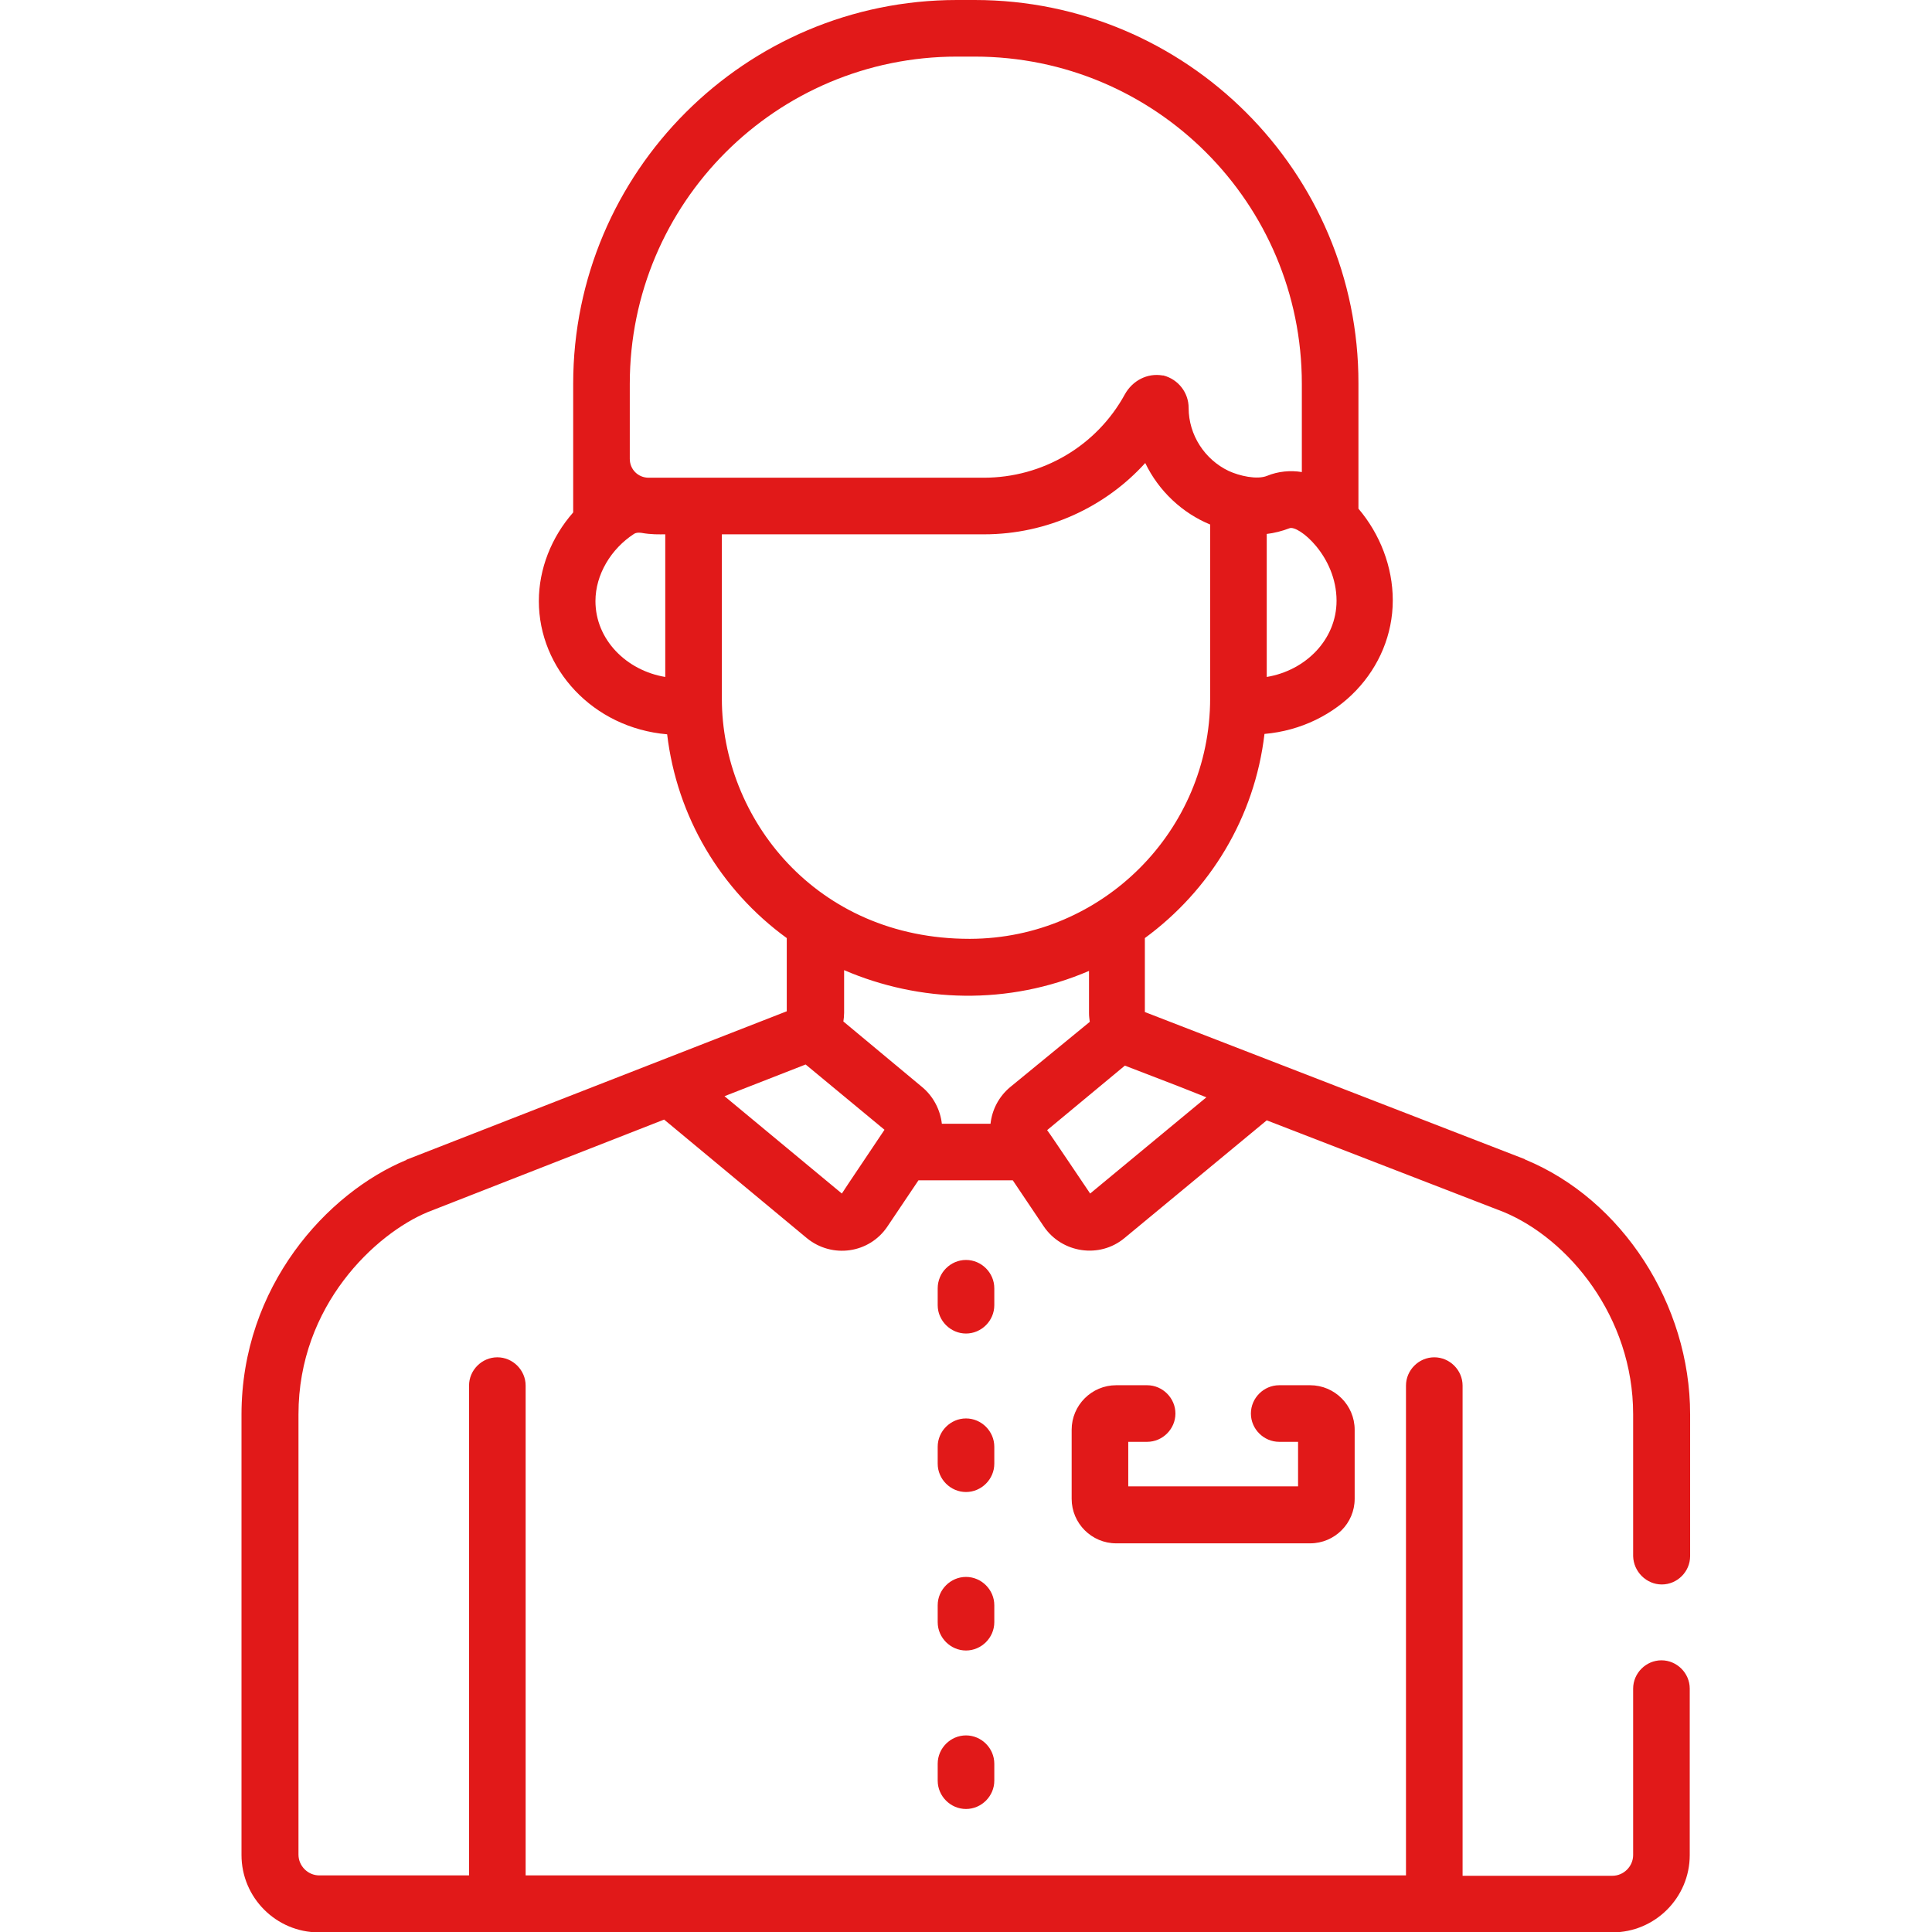 <?xml version="1.0" encoding="utf-8"?>
<!-- Generator: Adobe Illustrator 24.3.0, SVG Export Plug-In . SVG Version: 6.00 Build 0)  -->
<svg version="1.1" id="Layer_1" xmlns="http://www.w3.org/2000/svg" xmlns:xlink="http://www.w3.org/1999/xlink" x="0px" y="0px"
	 viewBox="0 0 512 512" style="enable-background:new 0 0 512 512;" xml:space="preserve">
<style type="text/css">
	.st0{fill:#E11919;}
</style>
<g>
	<path class="st0" d="M263.5,341.4c0-4.1-3.4-7.5-7.5-7.5s-7.5,3.4-7.5,7.5v4.5c0,4.1,3.4,7.5,7.5,7.5s7.5-3.4,7.5-7.5V341.4z"/>
	<path class="st0" d="M263.5,383.4c0-4.1-3.4-7.5-7.5-7.5s-7.5,3.4-7.5,7.5v4.5c0,4.1,3.4,7.5,7.5,7.5s7.5-3.4,7.5-7.5V383.4z"/>
	<path class="st0" d="M263.5,425.4c0-4.1-3.4-7.5-7.5-7.5s-7.5,3.4-7.5,7.5v4.5c0,4.1,3.4,7.5,7.5,7.5s7.5-3.4,7.5-7.5V425.4z"/>
	<path class="st0" d="M256,459.9c-4.1,0-7.5,3.4-7.5,7.5v4.5c0,4.1,3.4,7.5,7.5,7.5c4.1,0,7.5-3.4,7.5-7.5v-4.5
		C263.5,463.3,260.1,459.9,256,459.9L256,459.9z"/>
	<path class="st0" d="M304,382.1c4.1,0,7.5-3.4,7.5-7.5s-3.4-7.5-7.5-7.5h-8.2c-6.5,0-11.8,5.3-11.8,11.8v18.3
		c0,6.5,5.3,11.8,11.8,11.8h51.4c6.5,0,11.8-5.3,11.8-11.8v-18.3c0-6.5-5.3-11.8-11.8-11.8H339c-4.1,0-7.5,3.4-7.5,7.5
		s3.4,7.5,7.5,7.5h5v11.8h-45v-11.8H304z"/>
	<path class="st0" d="M440.4,419.9c4.1,0,7.5-3.4,7.5-7.5v-37.6c0-29.1-18-56.9-43.7-67.5c0,0-0.1,0-0.1-0.1l-100.7-39l0-19.6
		c17.2-12.6,29.1-31.9,31.7-54.1c19.5-1.7,34-17.3,34-35.4c0-8.9-3.4-17.6-9.1-24.3v-33.2C360.1,45.6,314.4,0,258.3,0h-4.7
		c-56.1,0-101.7,45.6-101.7,101.7v34.1c-5.8,6.6-9.1,15-9.1,23.5c0,17.9,14.3,33.6,34,35.3c2.6,21.8,14.1,41.2,31.7,54V268
		c-11.8,4.6-91,35.5-100.7,39.3c0,0-0.1,0-0.1,0.1c-21,8.7-43.7,33.5-43.7,67.5v116.7c0,11.3,9.2,20.5,20.5,20.5h342.8
		c11.3,0,20.5-9.2,20.5-20.5v-44.1c0-4.1-3.4-7.5-7.5-7.5c-4.1,0-7.5,3.4-7.5,7.5v44.1c0,3-2.5,5.5-5.5,5.5h-39.7V367.2
		c0-4.1-3.4-7.5-7.5-7.5s-7.5,3.4-7.5,7.5V497H139.3V367.2c0-4.1-3.4-7.5-7.5-7.5s-7.5,3.4-7.5,7.5V497H84.6c-3,0-5.5-2.5-5.5-5.5
		V374.8c0-28.9,20.5-47.9,34.3-53.6l62.6-24.5l37.8,31.4c6.7,5.5,16.6,4.1,21.4-3.1l8.2-12.2h25l8.2,12.2c4.8,7.1,14.8,8.6,21.4,3.1
		l37.7-31.2l62.8,24.3c17.1,7.1,34.3,27.7,34.3,53.6v37.6C432.9,416.5,436.3,419.9,440.4,419.9L440.4,419.9z M354.2,159.2
		c0,10.3-8.2,18.5-18.5,20.2v-37.9c1.9-0.2,4.2-0.8,6-1.5C344,139,354.2,147.3,354.2,159.2L354.2,159.2z M176.3,179.4
		c-10.3-1.7-18.5-9.9-18.5-20.1c0-7.1,4.2-13.9,10.2-17.8c0,0,0,0,0,0c0.4-0.3,1.1-0.4,1.9-0.3c2.8,0.5,4.7,0.4,6.4,0.4L176.3,179.4
		L176.3,179.4z M171.9,126.6c-2.8,0-5-2.2-5-5v-19.9c0-47.9,38.8-86.7,86.7-86.7h4.7c47.9,0,86.7,38.8,86.7,86.7v23.4
		c-3-0.5-6.3-0.2-9.2,1c-2.7,1.1-7.4,0-10.2-1.3c-6.3-3-10.6-9.5-10.6-16.7c0-4.1-2.8-7.6-6.7-8.6h0h0l-0.2,0c-4.1-0.7-8,1.4-10,5
		c-7.5,13.7-21.8,22.1-37.4,22.1L171.9,126.6L171.9,126.6z M191.3,185.2v-43.6h69.5c16.8,0,32.2-7.3,42.7-18.9
		c3.6,7.5,9.9,13.3,17.2,16.3v46.1c0,35-28.5,63.6-63.6,63.7c0,0,0,0-0.1,0c0,0,0,0-0.1,0C216.1,248.8,191.3,216.7,191.3,185.2
		L191.3,185.2z M223.1,316.3L192,290.5l21.5-8.4l20.9,17.3C233.9,300.2,223.5,315.6,223.1,316.3z M267.7,288.1c-3,2.5-4.8,6-5.2,9.7
		h-12.9c-0.4-3.6-2.2-7.2-5.2-9.7l-20.9-17.4c0.1-0.5,0.2-1.6,0.2-2.3v-11.3c20,8.6,43.5,9.4,64.9,0.2l0,11.2c0,0,0,0,0,0
		c0,0.8,0.1,1.5,0.2,2.3L267.7,288.1z M288.9,316.3c-0.5-0.7-10.8-16.1-11.4-16.8l20.6-17.1c17.4,6.7,13.3,5.1,21.6,8.4L288.9,316.3
		z"/>
</g>
</svg>
